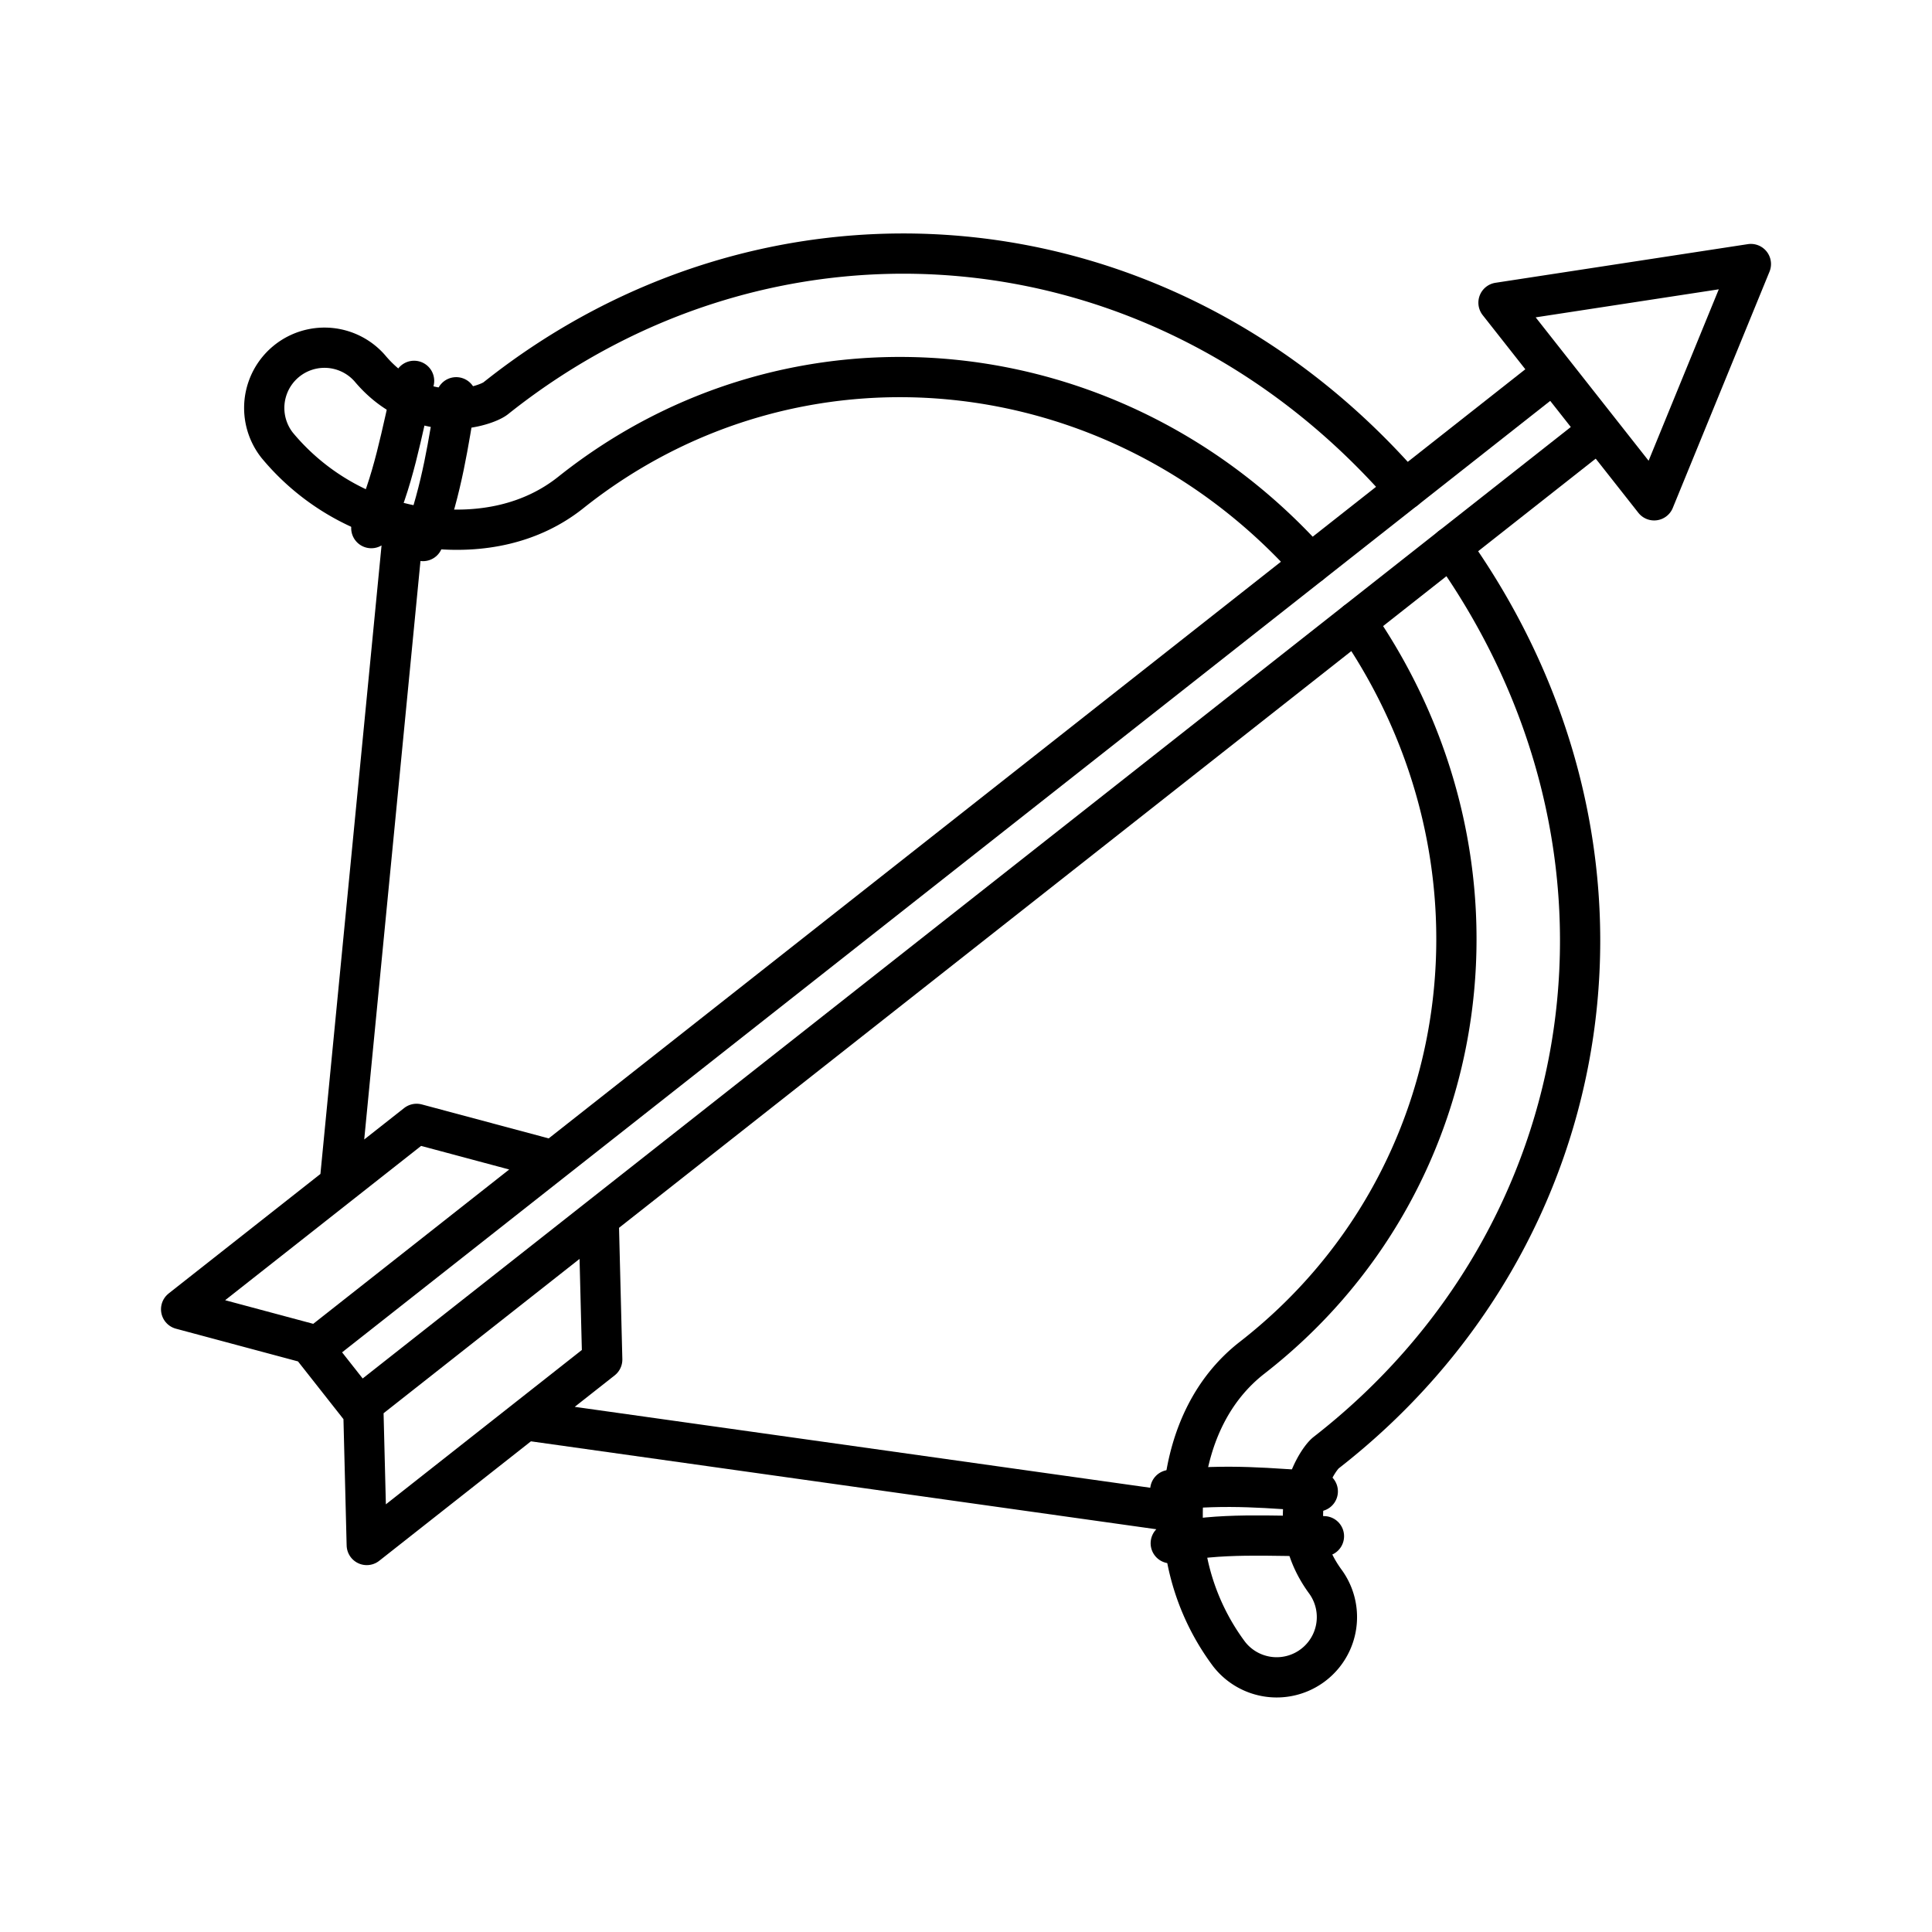 <svg xmlns="http://www.w3.org/2000/svg" width="1em" height="1em" viewBox="0 0 48 48"><path fill="none" stroke="currentColor" stroke-linecap="round" stroke-linejoin="round" d="M32.558 14.012c-4.848-5.428-12.826-6.2-18.378-1.775h0c-.971.773-2.219 1.035-3.53.882a5.8 5.8 0 0 1-3.761-2.053a1.497 1.497 0 0 1 2.296-1.92c.545.652 1.193.929 1.812 1c.618.073 1.179-.138 1.318-.25c6.84-5.451 16.543-4.71 22.6 2.262m1.13 1.435c5.358 7.524 3.804 17.13-3.1 22.5c-.14.11-.477.606-.552 1.224s.043 1.313.548 1.995a1.497 1.497 0 0 1-2.405 1.782h0a5.8 5.8 0 0 1-1.114-4.138c.16-1.31.706-2.461 1.686-3.223c5.604-4.36 6.722-12.297 2.583-18.283m3.539-7.93l6.27-.96l-2.403 5.87z"/><path fill="none" stroke="currentColor" stroke-linecap="round" stroke-linejoin="round" d="M39.677 10.733L8.927 34.95l-1.13-1.435l30.75-24.217M7.802 33.413L4.5 32.528l5.85-4.606l3.302.884m-4.626 6.162l.086 3.417l5.85-4.607l-.086-3.417m17.864 6.692c-1.143-.073-2.228-.193-3.665-.035m3.818 1.149c-1.29.003-2.623-.102-3.806.175m.211-.773l-16.246-2.284M11.334 9.87c-.196 1.13-.335 2.212-.825 3.572m-.221-3.98c-.306 1.254-.517 2.574-1.063 3.659m.801-.025l-1.588 16.33"/></svg>